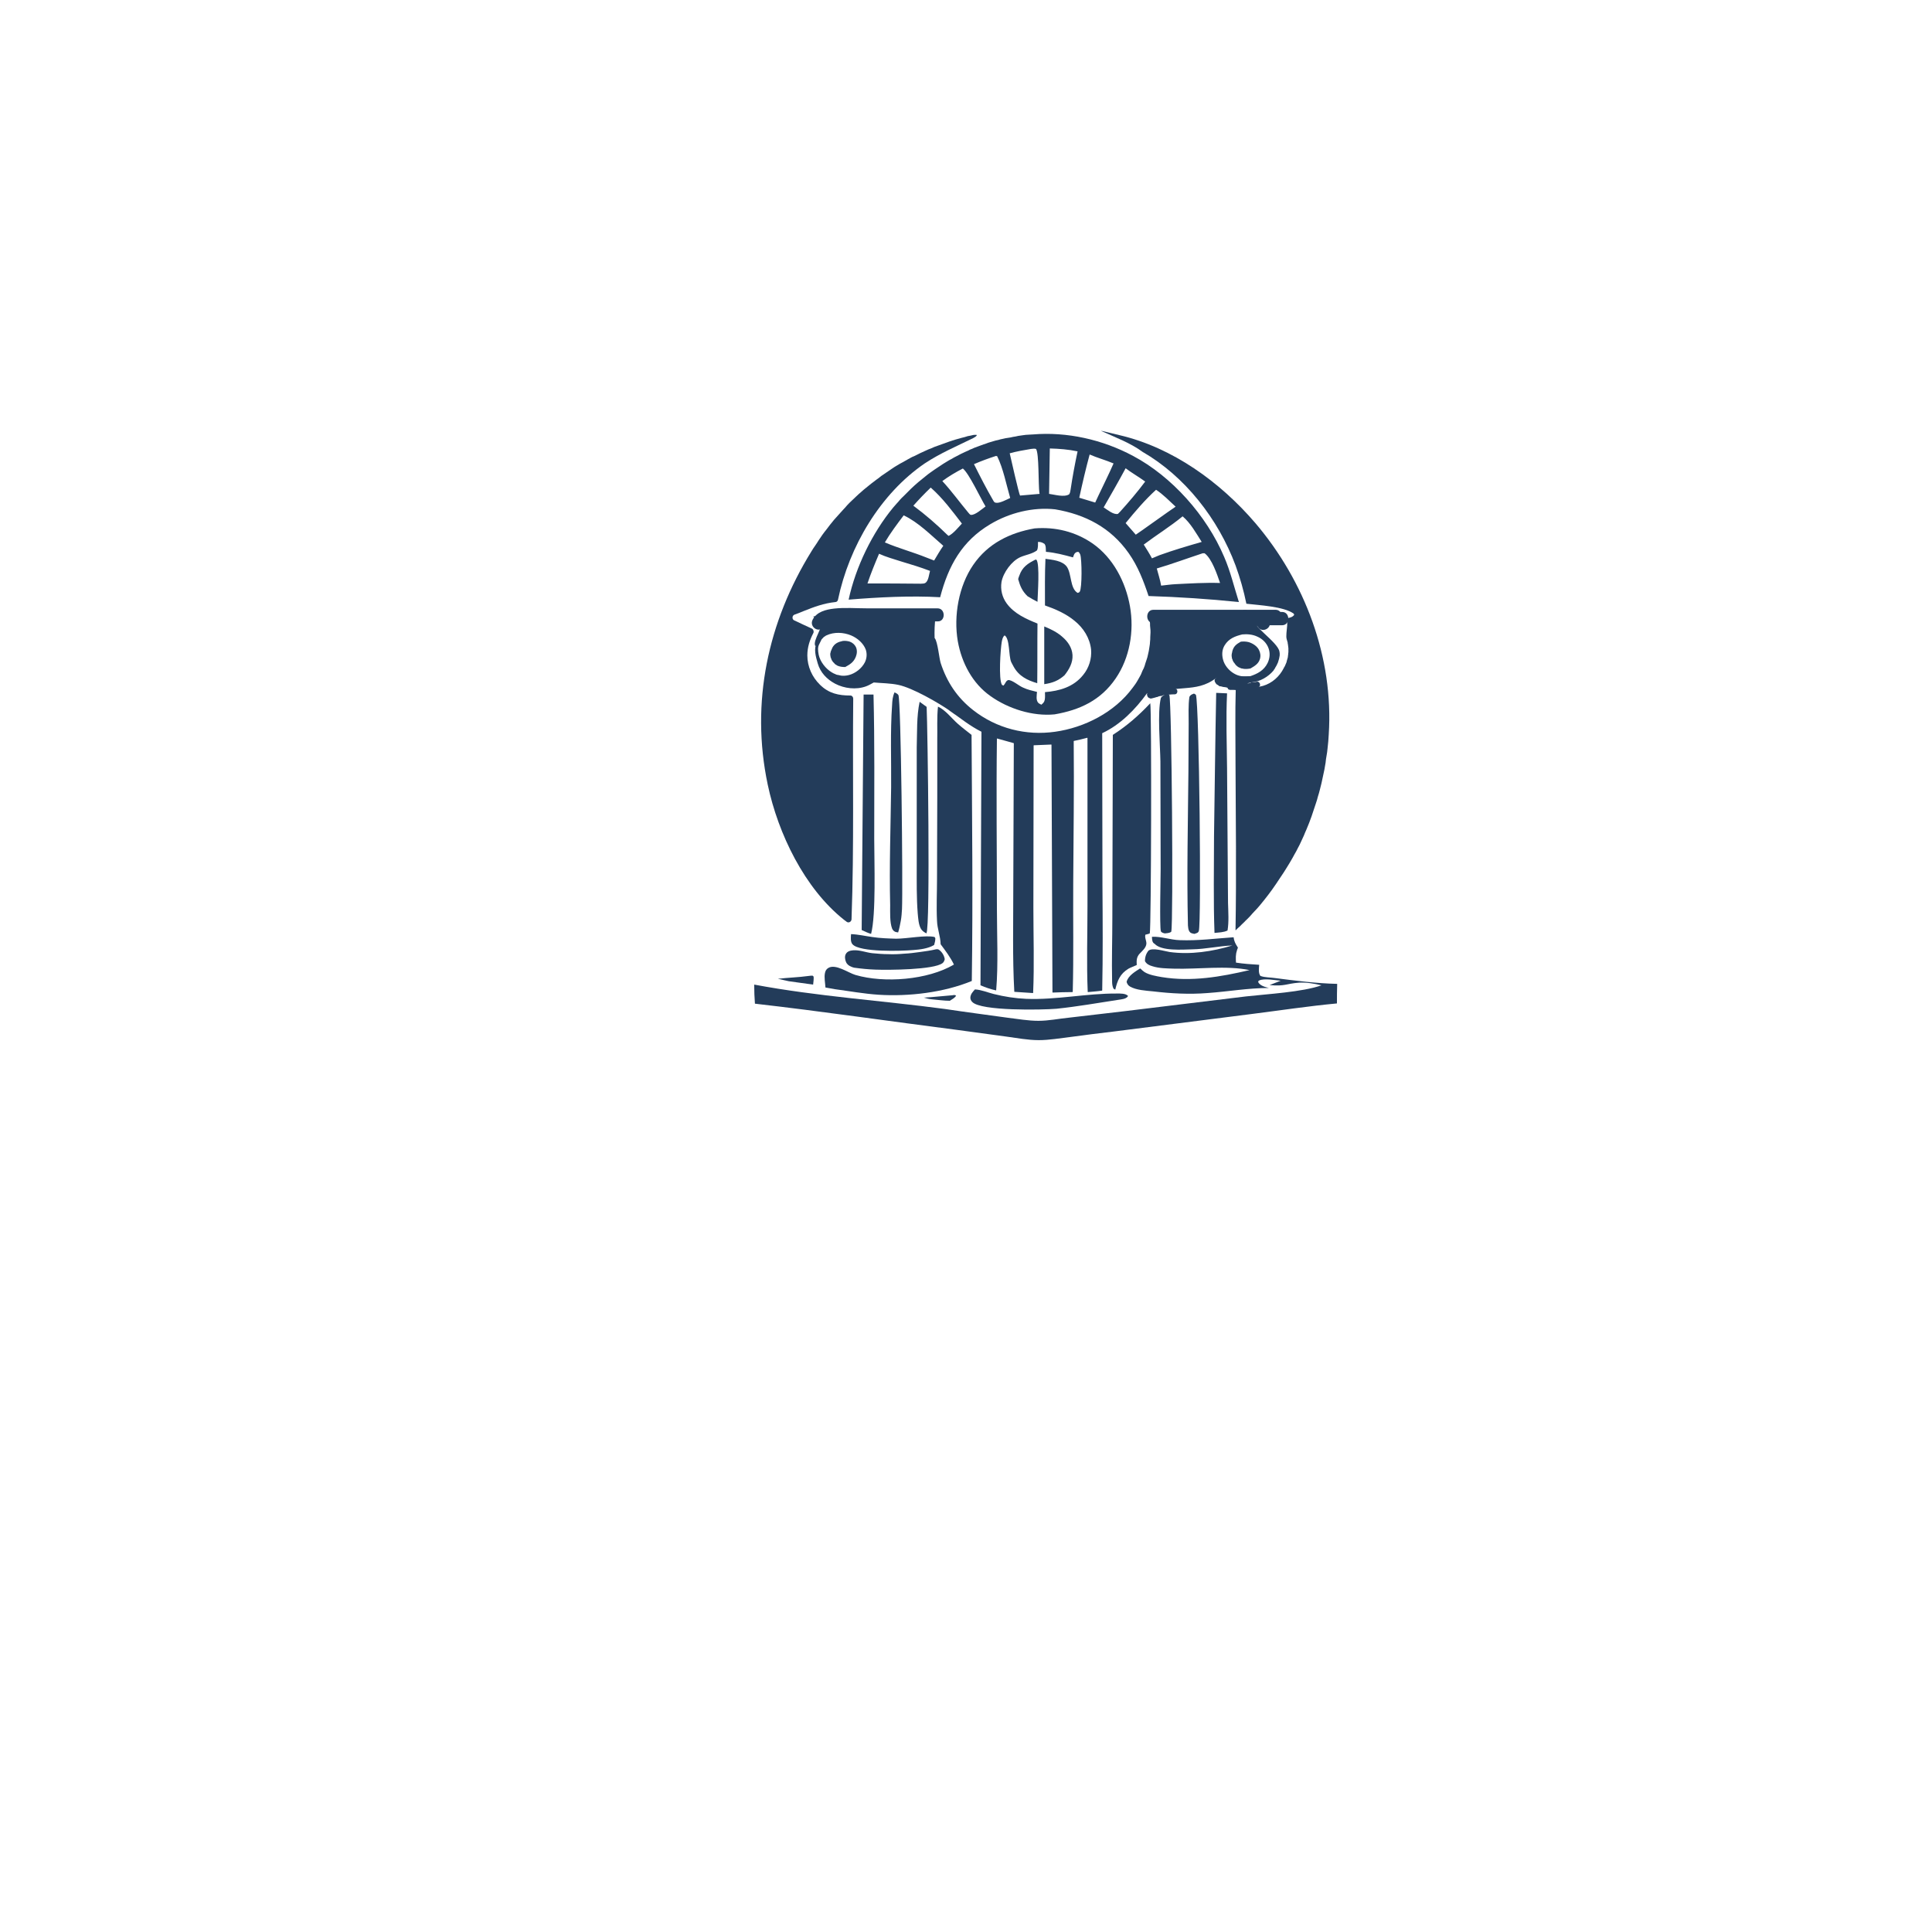 <?xml version="1.0" encoding="utf-8"?>
<!-- Generator: Adobe Illustrator 27.1.0, SVG Export Plug-In . SVG Version: 6.00 Build 0)  -->
<svg version="1.1" id="Layer_1" xmlns="http://www.w3.org/2000/svg" xmlns:xlink="http://www.w3.org/1999/xlink" x="0px" y="0px"
	 viewBox="0 0 800 800" style="enable-background:new 0 0 800 800;" xml:space="preserve">
<style type="text/css">
	.st0{fill:#233C5A;}
</style>
<g id="Layer_1_00000143592729734613147720000011442308682790756254_">
	<path class="st0" d="M394.5,412.1c0.6-0.1,0.8-0.2,1.4,0.2c-0.5,0.9-1.7,1.5-2.6,2.1c-2.5,0-4.9-0.4-7.4-0.6
		c-1.2-0.1-2.3-0.4-3.4-0.7C386.4,412.9,390.5,412.4,394.5,412.1z"/>
	<path class="st0" d="M335,404.1c0.5-0.1,1-0.1,1.5-0.1l0.4,0.4c0.1,1.1-0.1,2.2-0.2,3.3c-3.4-0.5-6.8-0.9-10.1-1.4l-4.5-1
		C326.4,404.8,330.7,404.7,335,404.1z"/>
	<path class="st0" d="M349,265.4c0.9-0.1,2,0,2.9,0.3c1.1,0.4,2,1.2,2.5,2.2c0.6,1.3,0.5,2.7,0,4c-0.9,2.3-2.4,3.2-4.4,4.3
		c-1.1,0-2.1-0.1-3.1-0.5c-0.2-0.1-0.4-0.2-0.5-0.3c-0.2-0.1-0.3-0.2-0.5-0.3c-0.1-0.1-0.3-0.2-0.4-0.4c-0.1-0.1-0.2-0.3-0.4-0.4
		c-0.1-0.1-0.2-0.3-0.4-0.5c-0.1-0.2-0.2-0.3-0.3-0.5c-0.1-0.2-0.2-0.4-0.2-0.5c-0.1-0.2-0.1-0.4-0.2-0.5s-0.1-0.4-0.1-0.5
		c0-0.2-0.1-0.4-0.1-0.5s0-0.4,0-0.5c0-0.2,0-0.4,0.1-0.5c0-0.2,0.1-0.4,0.1-0.5c0.1-0.2,0.1-0.4,0.2-0.5c0.1-0.2,0.1-0.3,0.2-0.5
		c0.1-0.2,0.2-0.3,0.2-0.5C345.6,266.4,347.1,265.8,349,265.4z"/>
	<path class="st0" d="M352.4,386.8c2.9,0.1,5.9,0.8,8.8,1.2c3.3,0.5,6.6,0.6,9.9,0.7c4.4,0,12.4-1.6,15.9-0.7l0.3,0.5
		c0,1-0.2,1.8-0.5,2.8c-2.5,1.5-5.9,1.9-8.7,2.1c-4.6,0.4-22.1,1-25.1-2.4C352.1,390,352.3,388.1,352.4,386.8z"/>
	<path class="st0" d="M387.5,393.1c0.6-0.1,1.1-0.1,1.6,0.4c1.1,0.9,1.9,2.3,2.1,3.7c-0.2,0.7-0.4,1.2-0.9,1.6
		c-3.6,2.8-22.5,2.9-27.8,2.7c-2.9-0.1-5.9-0.4-8.8-0.8c-0.4-0.1-0.8-0.2-1.2-0.4c-1-0.4-1.8-1-2.2-2c-0.4-0.9-0.6-2.3-0.1-3.2
		c0.6-1.2,1.9-1.5,3.1-1.6c2.6-0.2,5.3,0.9,7.9,1.2c2.2,0.2,4.4,0.4,6.6,0.4c2.2,0.1,4.4,0,6.6-0.2c2.2-0.1,4.4-0.4,6.6-0.7
		C383.2,393.9,385.4,393.6,387.5,393.1z"/>
	<path class="st0" d="M403.7,409.7c2.5,0.1,5.4,1.3,7.8,1.9c4.4,1.1,8.9,1.8,13.4,2c12.5,0.5,25.1-2.3,37.6-2.2c1.4,0,3.6-0.1,4.6,1
		c-0.1,0.1-0.1,0.2-0.1,0.2c-0.8,1.1-2.7,1.2-3.9,1.4c-8.5,1.3-17,2.8-25.6,3.7c-6,0.5-31.3,1-34.9-2.8c-0.5-0.5-0.8-1.1-0.8-1.8
		C401.9,411.6,402.8,410.7,403.7,409.7z"/>
	<path class="st0" d="M380.8,290.6c1,0.7,1.9,1.4,2.9,2.1c0.4,8.4,1.6,91.3-0.1,93.8c-0.9-0.5-1.6-0.9-2.2-1.8
		c-1.1-1.8-1.2-4.6-1.4-6.6c-0.5-6.5-0.4-13-0.4-19.5v-28.3v-20.8C379.8,303.3,379.5,296.7,380.8,290.6z"/>
	<path class="st0" d="M370.4,286.7c0.5,0.2,1.3,0.6,1.6,1.1c1.1,1.7,1.9,79.6,1.5,88.6c-0.1,1.6-0.2,3.3-0.5,4.9s-0.6,3.2-1.1,4.8
		c-0.4-0.1-0.9-0.1-1.3-0.3c-0.6-0.3-0.9-0.7-1.2-1.3c-1-2.6-0.8-6.8-0.8-9.7c-0.4-16.2,0.2-32.6,0.4-48.8
		c0.1-11.3-0.4-22.9,0.4-34.1C369.5,290,369.6,288.5,370.4,286.7z"/>
	<path class="st0" d="M494.4,287.2c0.3,0.1,0.5,0.3,0.8,0.5c1.4,4.3,2.3,94.8,1.2,97.8c-0.3,0.9-1.1,0.9-1.8,1.2
		c-0.9-0.2-1.7-0.2-2.2-1.2c-0.4-0.6-0.4-1.6-0.5-2.3c-0.5-21.2,0-42.6,0.2-63.8l0.1-19.8c0-3.6-0.2-7.5,0.3-11
		C492.9,287.7,493.6,287.5,494.4,287.2z"/>
	<path class="st0" d="M483.2,287.2c0.4,0.1,0.6,0.4,1,0.6c1,3,1.7,93.9,0.8,98c-0.7,0.6-1.8,0.6-2.7,0.7c-0.5-0.1-1.5-0.4-1.6-0.9
		c-0.6-1.5-0.1-23-0.1-25.8l-0.1-44.5c-0.1-6.7-1.3-20.4,0.2-26.3C481.2,288.1,482.2,287.7,483.2,287.2z"/>
	<path class="st0" d="M357.6,287.6h4.1c0.5,19.9,0.3,39.9,0.3,59.9c0,9.2,0.8,31.2-1.3,39.2c-1.4-0.4-2.6-1-3.9-1.6L357.6,287.6z"/>
	<path class="st0" d="M503.6,286.9l4.5,0.2c-0.5,10.3-0.1,20.7,0,31l0.3,42.4c0,4.5,0.1,8.9,0.1,13.4c0.1,3.8,0.4,7.7-0.2,11.4
		c-1.6,0.8-3.6,0.8-5.4,1c-0.5-13.3-0.2-26.8-0.2-40.1C503,326.4,503.2,306.6,503.6,286.9z"/>
	<path class="st0" d="M476.3,291.2c0.6,2.9,0.4,92.7-0.2,95.3c-0.4,0.2-0.8,0.3-1.3,0.4c-0.2,0.1-0.3,0.1-0.5,0.1
		c-0.4,1.2,0.4,2.4,0.4,3.7c-0.1,1.8-1.8,3.1-2.9,4.3c-1.2,1.4-1.2,2.7-1.1,4.6c-1.1,0.5-2.3,0.9-3.4,1.5c-3.5,2.1-4.6,4.9-5.5,8.7
		l-0.7-0.4c-0.5-1-0.6-2-0.6-3c-0.2-8.8,0.1-17.7,0.1-26.5l0.2-75.6C466.7,300.5,471.5,296.3,476.3,291.2z"/>
	<path class="st0" d="M388.4,292.6c3.1,1.4,5.6,4.8,8.2,7.1c1.8,1.6,3.8,3.1,5.7,4.6c0.2,34,0.6,67.9,0.1,101.9
		c-11.6,4.8-26.2,6.5-38.6,5.7c-6.1-0.4-12.1-1.5-18.1-2.3l-3.9-0.7c-0.1-1.8-0.6-4.2-0.2-6c0.2-1,0.6-1.6,1.4-2.1
		c3-1.8,8.2,2,11.2,2.9c11.9,3.5,30,2.1,40.8-4.3c-1.5-3.1-3.5-5.7-5.5-8.4c-0.1-3.4-1.4-6.4-1.5-9.7c-0.3-5.7,0-11.6,0-17.4
		l0.1-33.7v-23.7C388.2,302,387.9,297.2,388.4,292.6z"/>
	<path class="st0" d="M477,387.9c3.8-0.2,7.7,1.3,11.5,1.4c7.5,0.3,14.9-0.7,22.3-1.2c0.2,1.5,0.7,2.6,1.5,3.8l0.3,0.5
		c-0.1,0.2-0.2,0.5-0.3,0.8c-0.1,0.1-0.1,0.2-0.1,0.4c-0.6,1.6-0.5,3.3-0.4,5c3.2,0.5,6.4,0.7,9.6,0.9c-0.1,1.5-0.4,3.4,0.5,4.6
		c1.8,0.7,4.2,0.6,6.1,0.9c8.6,1.1,17,2.2,25.7,2.4c-0.1,2.7-0.1,5.4-0.1,8.1c-11.8,1.1-23.6,2.9-35.5,4.4l-56.7,7.2
		c-6.1,0.7-12.2,1.5-18.2,2.3c-4.3,0.5-8.7,1.3-13.1,1.3c-4.5,0-9.1-0.9-13.6-1.5c-6.6-0.9-13.3-1.8-19.9-2.7
		c-28.1-3.6-56-7.7-84-10.9c-0.2-2.6-0.3-5.2-0.3-7.9c26.1,4.9,52.8,6.6,79,10.1c8.6,1.3,17.2,2.4,25.8,3.6
		c4.2,0.5,8.6,1.3,12.9,1.3c4.2,0,8.5-0.9,12.6-1.3l24-2.8l49.3-6c8.9-1,23.4-1.8,31.3-4.6c-2.9-0.7-6.3-1.3-9.3-1.1
		c-5.3,0.4-5.9,1.6-12.2,1l4.6-1.8c-2.2-0.2-6.8-1.1-8.9-0.1c-0.4,0.2-0.3,0.2-0.4,0.7c0.8,1.5,2.9,2,4.4,2.4
		c-8.5,0-16.9,1.5-25.4,2.1c-7.6,0.6-15,0.2-22.6-0.7c-3-0.3-6.9-0.5-9.5-2c-0.8-0.5-1.1-1-1.4-1.9c0.6-2.6,3.6-4.3,5.6-5.6
		c0.3,0.2,0.6,0.5,0.9,0.8c0.3,0.2,0.5,0.4,0.9,0.7c1.9,1.2,4.9,1.7,7.2,2.1c12.3,2,24.3-0.1,36.3-2.9c-9.4-2-21.6-0.3-31.3-0.6
		c-2.9-0.1-6.1-0.1-8.9-1c-1.4-0.4-2.4-0.9-3.1-2.1c0-1.2,0.2-2.3,0.8-3.4c0.2-0.2,0.4-0.7,0.6-0.9c1.6-1.5,6.8,0.2,8.8,0.5
		c8.6,1.2,17.8-0.2,26-2.7c-5.5,0.2-11,1.5-16.6,1.6c-4.1,0.1-12.8,0.8-15.6-2.3C477.2,390.4,477,389.3,477,387.9z"/>
	<path class="st0" d="M403.1,180.1c0.1,0,0.1,0,0.2,0c0.4-0.1,0.8,0,1.2,0c-0.2,0.7-0.9,0.9-1.5,1.3c-6.9,3.4-13.6,6.2-20.1,10.5
		c-18.3,12.5-31.3,34.3-35.9,56.4c-0.1,0.5-0.5,1-1.1,1c-4.8,0.5-8.8,2-13.3,3.8c-1.2,0.5-2.4,1-3.6,1.4c-1.1,0.4-1.1,2-0.1,2.4
		c2.4,1.1,4.8,2.3,7.3,3.4c0.6,0.3,0.9,1.2,0.6,1.8c-1.5,2.9-2.5,5.9-2.5,9.3c0,4.6,2,9,5.2,12.1c3.7,3.7,7.9,4.5,12.6,4.5
		c0.7,0,1.2,0.6,1.2,1.3c-0.3,30.5,0.4,61-0.7,91.4c-0.1,1-1.2,1.6-2,1c-0.4-0.3-0.8-0.6-1.2-0.9c-16.2-12.9-27.2-35.5-31.5-55.9
		c-7.2-34.1,0.1-67.5,18.1-96.6c0.5-0.8,0.9-1.5,1.5-2.3c0.5-0.7,1-1.5,1.5-2.3c0.5-0.7,1-1.5,1.5-2.2c0.5-0.7,1.1-1.5,1.6-2.1
		c0.5-0.7,1.1-1.4,1.6-2.1c0.6-0.7,1.1-1.4,1.7-2.1c0.6-0.7,1.2-1.3,1.8-2s1.2-1.3,1.8-2c0.6-0.6,1.2-1.3,1.8-2
		c0.6-0.6,1.2-1.3,1.9-1.9c0.6-0.6,1.3-1.2,1.9-1.8c0.6-0.6,1.3-1.2,2-1.8c0.6-0.6,1.4-1.2,2-1.7c0.7-0.5,1.4-1.2,2.1-1.7
		c0.7-0.5,1.4-1.1,2.1-1.6c0.7-0.5,1.4-1,2.1-1.6c0.7-0.5,1.5-1,2.2-1.5c0.7-0.5,1.5-1,2.2-1.5s1.5-1,2.2-1.4
		c0.8-0.5,1.5-0.9,2.3-1.3c0.8-0.4,1.5-0.9,2.3-1.3s1.5-0.9,2.4-1.2c0.8-0.4,1.6-0.8,2.4-1.2c0.8-0.4,1.6-0.7,2.4-1.1
		c0.8-0.4,1.6-0.7,2.4-1c0.8-0.4,1.6-0.7,2.5-1c0.8-0.3,1.6-0.6,2.5-0.9c0.8-0.3,1.6-0.6,2.5-0.9c0.8-0.3,1.6-0.5,2.5-0.8
		c0.8-0.2,1.7-0.5,2.5-0.7c0.8-0.2,1.7-0.4,2.5-0.7C401.4,180.5,402.2,180.3,403.1,180.1z"/>
	<path class="st0" d="M428.4,218.8c8.5-0.7,16.9,1.3,24.1,6.3c8.4,5.9,13.6,15.8,15.4,26c1.8,10.2-0.1,21.3-5.9,29.8
		c-6.2,9.1-14.9,13.1-25.3,14.9c-9,0.9-19.2-2.3-26.6-7.6c-7.4-5.2-11.9-13.7-13.5-22.7c-1.8-10.5,0.4-22.9,6.4-31.6
		C409.1,225,418.2,220.6,428.4,218.8z M429.8,224.4c0,1.2,0.1,2.4-0.4,3.5c-2,1.5-4.6,1.8-6.9,2.8c-3.6,1.6-7.1,6.4-7.8,10.3
		c-0.5,3.2,0.3,6.3,2.1,8.8c3.1,4.3,8.1,6.5,12.8,8.4c-0.1,8.2,0,16.5-0.1,24.7c-4.1-1.2-7.6-2.9-9.8-6.9c-0.3-0.5-0.5-1-0.8-1.5
		c-0.1-0.1-0.1-0.3-0.2-0.4c-1.1-2.6-0.5-9.6-2.7-11c-0.8,0.6-1,1.7-1.2,2.7c-0.5,2.9-1.4,15.5,0.1,17.8l0.6,0.3
		c0.4-0.4,0.6-0.8,0.9-1.3c0.3-0.5,0.5-0.8,1.1-1c1.6-0.1,4.4,2.4,6.1,3.1c1.9,0.9,3.8,1.3,5.8,1.8c-0.1,1.3-0.5,3.4,0.5,4.5
		c0.4,0.4,0.8,0.5,1.3,0.8c0.7-0.6,1.2-1,1.4-2c0.2-1,0.1-2.2,0.1-3.2c6-0.5,11.8-2.1,15.8-7.1c2.4-2.9,3.6-6.7,3.3-10.5
		c-0.5-4.8-3.2-9-6.8-11.9c-3.6-3-8-4.9-12.3-6.4c0-6.4-0.1-12.9,0.2-19.3c2.8,0.4,6.9,0.7,8.8,3.2c2.1,2.9,1.3,9,4.5,10.9
		c0.4-0.1,0.6-0.1,0.9-0.5c1-1.6,0.9-13.4,0.2-15.4c-0.2-0.5-0.4-0.8-0.8-1.1c-0.8,0.1-0.9,0.1-1.5,0.7c-0.3,0.4-0.5,1.1-0.7,1.6
		c-3.7-1-7.4-2-11.2-2.3c-0.1-1.1,0.1-2.4-0.6-3.3C431.3,224.4,430.6,224.4,429.8,224.4z"/>
	<path class="st0" d="M428.8,231.7l0.4,0.1c1.4,2,0.5,14.1,0.4,17.4c-1.4-0.7-2.8-1.5-4.1-2.3c-2.2-2.1-3.1-4.2-3.9-7.1
		c0.1-0.5,0.3-1,0.5-1.5C423.3,234.8,425.6,233.3,428.8,231.7z"/>
	<path class="st0" d="M432.4,259.4c2.7,1.1,5.4,2.4,7.6,4.4c2.2,1.9,3.9,4.4,4.1,7.4c0.2,3.2-1.4,6-3.3,8.4c-2.6,2.3-5,3.2-8.4,3.7
		L432.4,259.4z"/>
	<path class="st0" d="M427.6,179.9c14.2-1.2,28.9,2.1,41.6,8.9c16,8.5,30.4,24.6,37.7,41.8c2.6,6,4.1,12.4,6.1,18.7
		c-12.5-1.3-24.9-2.1-37.4-2.5c-2.1-6.3-4.4-12.3-8.2-17.7c-7.5-10.7-18.1-16.1-30.5-18.2c-9.1-1-18.9,1.4-26.9,6.2
		c-11.6,6.9-17.3,17.1-20.7,30.2c-12.2-0.7-25.7,0-37.9,1c2.9-13.5,9.8-27.7,18.5-38.2c0.5-0.5,0.9-1.1,1.4-1.6
		c0.5-0.5,0.9-1,1.4-1.6c0.5-0.5,0.9-1,1.5-1.5c0.5-0.5,1-1,1.5-1.5c0.5-0.5,1-1,1.5-1.5s1.1-1,1.5-1.4c0.5-0.5,1.1-0.9,1.6-1.4
		c0.5-0.4,1.1-0.9,1.6-1.3c0.5-0.4,1.1-0.9,1.6-1.3c0.5-0.4,1.1-0.9,1.7-1.3c0.6-0.4,1.1-0.8,1.7-1.2c0.6-0.4,1.2-0.8,1.8-1.2
		s1.2-0.8,1.8-1.2c0.6-0.4,1.2-0.7,1.8-1.1c0.6-0.4,1.2-0.7,1.8-1c0.6-0.4,1.2-0.7,1.8-1c0.6-0.3,1.2-0.6,1.9-1
		c0.6-0.3,1.2-0.6,1.9-0.9c0.6-0.3,1.3-0.5,1.9-0.9c0.6-0.2,1.3-0.5,1.9-0.8c0.6-0.2,1.3-0.5,1.9-0.7c0.6-0.2,1.3-0.5,1.9-0.7
		c0.6-0.2,1.3-0.4,2-0.7c0.6-0.2,1.4-0.4,2-0.6c0.6-0.2,1.4-0.4,2-0.5c0.6-0.2,1.4-0.4,2-0.5c0.7-0.2,1.4-0.3,2.1-0.4
		c0.7-0.1,1.4-0.2,2.1-0.4c0.7-0.1,1.4-0.2,2.1-0.4c0.7-0.1,1.4-0.2,2.1-0.3c0.7-0.1,1.4-0.2,2.1-0.2
		C426.2,180,426.9,179.9,427.6,179.9z M498,229.1c-6.4,2.1-12.6,4.4-19,6.3c0.6,2.3,1.4,4.7,1.8,7.1c1.9-0.2,3.9-0.5,5.8-0.6
		c6.2-0.3,12.4-0.7,18.6-0.5c-1.2-3.5-3.4-10.1-6.4-12.3H498z M374.2,213.4c-2.8,3.7-5.5,7.3-7.8,11.2c5.6,2.4,11.6,4,17.3,6.3
		l3.1,1.2c1.2-2,2.4-4.1,3.8-6.1C385.5,221.6,380.2,216.2,374.2,213.4z M364,229.3c-1.7,4-3.4,8.1-4.8,12.3c7.4,0,14.7,0,22.1,0.1
		c0.9-0.1,1.5,0.1,2.2-0.6c1-1,1.2-3.3,1.6-4.7c-3.9-1.5-7.9-2.7-11.9-3.9C370.1,231.5,366.8,230.6,364,229.3z M489.7,213.8
		c-5.1,4.2-10.8,7.7-16.1,11.7c1.2,1.9,2.4,3.8,3.4,5.7l3.1-1.3c5.8-2.1,11.6-3.8,17.5-5.5C495.3,220.8,493,216.6,489.7,213.8z
		 M434.7,185.7l-0.3,18.8c2.3,0.3,6.2,1.5,8.3,0.2c0.4-0.6,0.5-1.2,0.6-1.9c0.8-5.4,1.8-10.7,2.9-15.9
		C442.4,186.1,438.6,185.8,434.7,185.7z M426.9,185.9c-3,0.5-5.9,1-8.8,1.8c0.4,1.7,3.8,16.9,4.3,17.5l8.1-0.7
		c0-0.1-0.1-0.2-0.1-0.3c-0.5-3.5-0.1-16.5-1.4-18.3C428.3,185.7,427.8,185.8,426.9,185.9z M385.4,201.9c-2.5,2.4-4.9,4.9-7.2,7.5
		c5,3.7,9.6,7.7,14.1,12.1l0.5,0.4c1.9-0.9,4-3.5,5.5-5.1C394.3,211.6,390.4,206.3,385.4,201.9z M478.7,202.8
		c-4.6,4.2-8.6,8.9-12.6,13.8c1.4,1.6,2.8,3.2,4.2,4.8l2.6-1.8c4.6-3.2,9.2-6.6,13.9-9.8C484.2,207.4,481.6,204.7,478.7,202.8z
		 M398.7,194c-2.9,1.5-5.8,3.2-8.5,5.2c3.8,4.1,7.1,8.7,10.7,13c0.3,0.3,0.7,1,1.2,1c1.7,0.1,4.5-2.4,6-3.5
		C406,206.3,401.3,196.1,398.7,194z M412.4,188.8c-3.1,1-6.1,2.1-9.1,3.4c2.5,5,5.1,10.1,7.9,14.9c0.4,0.7,0.5,1,1.3,1.1
		c1.5,0.2,4.3-1.3,5.8-2c-1.6-5.5-2.9-12.3-5.4-17.3L412.4,188.8z M451.2,188.2c-1.6,5.9-3,11.9-4.3,17.9l6.6,2l1.2-2.6
		c2.1-4.5,4.4-9,6.4-13.6C457.8,190.5,454.4,189.6,451.2,188.2z M466.1,193.9c-2.9,5.4-6,10.8-9.1,16.2c1.6,1,4,3.1,5.9,2.7l0.9-0.9
		c3.6-4,7.2-8.2,10.4-12.5C471.6,197.5,468.6,195.8,466.1,193.9z"/>
	<path class="st0" d="M456.1,178.5c-0.1,0,0-0.1,0-0.1l7.5,1.8c21.8,5.1,41.6,19.3,56.3,36.5c20.3,23.9,32.4,55.5,30.3,87.5
		c-0.1,1-0.1,2-0.2,2.9c-0.1,1-0.2,1.9-0.3,2.9s-0.2,1.9-0.4,2.9s-0.3,1.9-0.4,2.9c-0.2,1-0.3,1.9-0.5,2.9c-0.2,1-0.4,1.9-0.6,2.8
		c-0.2,0.9-0.4,1.9-0.6,2.8c-0.2,0.9-0.5,1.9-0.7,2.8c-0.2,0.9-0.5,1.8-0.8,2.8c-0.2,0.9-0.5,1.8-0.8,2.7c-0.3,0.9-0.6,1.8-0.9,2.7
		c-0.3,0.9-0.6,1.8-0.9,2.7c-0.4,0.9-0.6,1.8-1,2.7c-0.4,0.9-0.7,1.8-1.1,2.7c-0.4,0.9-0.8,1.8-1.1,2.6c-0.4,0.9-0.8,1.8-1.2,2.6
		c-0.4,0.9-0.8,1.7-1.3,2.6c-0.4,0.9-0.9,1.7-1.4,2.6c-0.5,0.9-0.9,1.7-1.4,2.5c-0.5,0.8-0.9,1.6-1.5,2.5c-0.5,0.8-1,1.6-1.5,2.4
		c-0.5,0.8-1.1,1.6-1.6,2.4s-1.1,1.6-1.6,2.4s-1.1,1.5-1.6,2.3c-0.6,0.8-1.1,1.5-1.7,2.3s-1.2,1.5-1.8,2.3c-0.6,0.7-1.2,1.5-1.8,2.2
		c-0.6,0.7-1.2,1.4-1.9,2.1s-1.3,1.4-1.9,2.1c-0.6,0.7-1.3,1.3-2,2c-0.6,0.7-1.4,1.3-2,2c-0.6,0.6-1.4,1.2-2,1.9c0,0-0.1,0-0.1-0.1
		c0.4-23,0.1-46.1,0-69.1c0-10.3-0.2-20.7,0.1-31c0,0,0-0.1-0.1-0.1c-2.9-1-5.4-2.5-8-4.1h-0.1c-8.6,6.6-17.1,2-25.2,7.4
		c0,0,0,0-0.1,0l-3.3-1.2H475c-4.9,6.8-11.1,13.1-18.6,16.6c0,0,0,0,0,0.1l0.1,62.8c0.1,14.5,0.2,29.1-0.1,43.6c0,0,0,0.1-0.1,0.1
		c-1.9,0.3-3.9,0.4-5.8,0.6c0,0-0.1,0-0.1-0.1c-0.5-11.8-0.1-23.7-0.1-35.5v-69.6c0,0,0-0.1-0.1-0.1c-1.8,0.5-3.6,0.9-5.5,1.3
		c0,0-0.1,0-0.1,0.1c0.2,19.6-0.1,39.3-0.2,58.9c-0.1,14.9,0.2,30-0.2,44.9c0,0,0,0.1-0.1,0.1c-2.8,0-5.5,0.1-8.2,0.2
		c0,0-0.1,0-0.1-0.1l-0.4-102.5c0,0,0-0.1-0.1-0.1l-7.2,0.3c0,0-0.1,0-0.1,0.1l-0.1,67.2c0,11.7,0.4,23.6-0.1,35.2
		c0,0,0,0.1-0.1,0.1l-7.6-0.5c0,0-0.1,0-0.1-0.1c-0.4-7.1-0.5-14.3-0.5-21.4l0.3-81.4c0,0,0-0.1-0.1-0.1l-6.8-1.9c0,0-0.1,0-0.1,0.1
		c-0.3,23.4,0,46.9,0,70.3c0,10.8,0.6,23.2-0.3,33.8l-0.1,0.1c-2.2-0.5-4.3-1.2-6.4-2.1c0,0,0,0,0-0.1l0.4-104.8v-0.1
		c-4.6-2.3-8.6-5.5-12.8-8.5c-5-3.5-15.8-9.7-21.6-10.9c-3.3-0.7-6.8-0.7-10.2-1l0,0c-1.1,0.6-2.1,1.2-3.2,1.6
		c-4.1,1.5-9,0.9-12.8-1.1c-3.4-1.8-6.1-4.6-7.2-8.4c-0.8-2.8-1.8-6.1-0.3-8.7c0.3-0.5,2.2-3.8,3.1-3.7l-2.1,4.3
		c-0.8,1.4-0.6,2.8-0.3,4.5c0.6,2.9,2.9,5.8,5.4,7.3c0.3,0.2,0.6,0.3,0.9,0.5c0.3,0.1,0.6,0.2,0.9,0.4c0.3,0.1,0.6,0.2,0.9,0.2
		c0.3,0.1,0.6,0.1,0.9,0.2c0.3,0.1,0.6,0.1,0.9,0.1s0.6,0,0.9,0s0.6-0.1,0.9-0.1c0.3-0.1,0.6-0.1,0.9-0.2c2.6-0.7,5.2-2.7,6.5-5.2
		c0.8-1.6,1-3.5,0.4-5.3c-1-2.7-3.5-4.8-6.1-5.9c-3.2-1.3-7-1.5-10.2,0c-0.1,0.1-0.2,0.1-0.4,0.2l-0.2,0.2l-0.4,0.2l-3.6,3.8
		c-1.3-2.3,3.9-8.5,2.1-10.2c-1.1-1-3.9-2.1-2.5-2.1c5.7-0.3,11.6,0.3,17.3,0.3c10.9,0.1,21.9-0.3,32.8-0.3c0,0,0.1,0,0.1,0.1
		c-0.4,3-0.5,6-0.4,9c0,0.5-0.5,1-1,0.9c-2.6-0.5-0.9-1.1-1.6-1.5c-1.9-1.1-4.3-1.4-6.4-0.7c-1.5,0.5-2.7,1.5-3.4,3
		c-0.8,1.9-0.6,4.3,0.1,6.2c2.1,5.7,10.2,14.6,14.9,18.3l6.5,5.2c0.3,0.2,1.3,1.5-0.9,0c-6.1-4.1-4.1-4.3-6.3-7.6
		c-1.3-1.8,8.5,8.3-5.1,0.2c-0.1-0.1-0.7-2-0.8-2c-1.7-0.9-21.1-5.9-21.6-7.9c-0.4-1.5,9.1-11.3,10-12.6c0.9-1.3,9.4-3.9,10.9-4.1
		c1.5-0.2,3.8,1.3,4.8,2.6c1.2,1.6,1.8,8.3,2.4,10.2c2.6,8,6.9,14.4,13.4,19.5c9.8,7.7,22,10.7,34,9c12.1-1.7,24.6-8,32.1-18.2
		c0.4-0.5,0.7-1,1.1-1.5c0.4-0.5,0.6-1,1-1.6c0.3-0.5,0.6-1.1,0.9-1.6c0.3-0.5,0.6-1.1,0.8-1.7c0.2-0.5,0.5-1.2,0.8-1.7
		c0.2-0.6,0.5-1.2,0.6-1.8c0.2-0.6,0.4-1.2,0.6-1.8c0.2-0.6,0.4-1.2,0.5-1.8s0.3-1.2,0.4-1.8c0.1-0.6,0.2-1.2,0.3-1.9
		c0.1-0.6,0.2-1.3,0.2-1.9c0.1-0.6,0.1-1.3,0.1-1.9s0.1-1.3,0.1-1.9s0-1.3-0.1-1.9c-0.1-0.6-0.1-1.3-0.1-1.9
		c-0.1-0.6-0.1-1.2-0.2-1.8c0,0,0-0.1,0.1-0.1c8.2,0.1,16.3,0.7,24.5,0.9c6.9,0.2,14-0.1,20.9-0.4c3.7-0.2,7.6-0.1,11.3-0.7
		c1.2-0.2,2.4-0.4,3.1-1.4l-0.2-0.5l0,0c-4.1-3-14.5-3.5-19.5-4.1c0,0,0,0-0.1,0c-1.1-5.4-2.6-10.7-4.5-15.9
		c-7.2-19.3-21-36.9-38.5-47C467.9,183.3,462,181.2,456.1,178.5z M514.4,262.7L514.4,262.7c-2.9,0.7-5.6,1.7-7.3,4.5
		c-1.1,1.8-1.2,3.8-0.7,5.8c0.6,2.5,2.5,4.7,4.6,5.9c2.2,1.3,4.2,1.3,6.7,1.1l0,0c3-1,5.7-2.4,7.2-5.5c0.9-1.9,1.1-4,0.4-6
		c-0.8-2.3-2.6-4-4.7-4.9C518.7,262.7,516.5,262.5,514.4,262.7z M487.4,261.4L487.4,261.4c-2.4,0.7-3.8,1.6-5.1,3.9
		c-1.4,2.6,10.8-7.5,11.6-4.6c0.5,1.8-10.9,16.9-9.3,17.8c0.5,0.2,0.9,0.4,1.5,0.4l-8.4-0.4c5.9-19.5,9.3-0.2,9.5-1
		c-2.6-1.4-8.8-14-6.1-15.8c13.4-3.7,13.1,0.7,14.2,1c2.2,0.7,2.5,0.1,3.5,2.2c0.2,0.4-0.5,2.9,0.8,1.3c0.2-0.2,0.4,0,0.3,0.2
		c-1.1,1.8,1.9-0.7,1.9-0.7l2.9-0.9c0.1,0-7.1,10.5-7.1,10.5l7.3-12.4c0,0-4.4,11.9-4.4,11.8c0.5-1.8,0.9-3.4,1.6-4.8
		c1-2.2-1.9-4-3.4-2.1c0,0.1,3.1,2.6,3.1,2.7c0,0-3.2-2.5-3.2-2.6c-2.2-3.2-4.4-5.7-8.4-6.3C489.4,261.4,488.4,261.4,487.4,261.4z
		 M529.4,256.2c-2.2-0.1-10.5,0.1-8.1-0.1c2.5-0.2,11.2-0.1-0.4,1.3c-4.4,0.5,8.5,8.5,8.9,12.5c0.1,0.4,0.1,0.7,0.1,1
		c0,0.4,0,0.7-0.1,1c-0.1,0.4-0.1,0.7-0.2,1c-0.1,0.4-0.2,0.7-0.3,1s-0.2,0.7-0.4,1c-0.1,0.3-0.3,0.6-0.5,1
		c-0.2,0.3-0.4,0.6-0.5,0.9c-0.2,0.3-0.4,0.5-0.6,0.9c-2.1,2.5-5.6,4.6-8.9,4.8c-2.4,0.1-4.8-0.5-7.2-0.4c-0.1,0-0.1,0.1,0,0.1
		c3.6,2.1,7.7,3,11.8,1.8c3.7-1.1,6.8-3.8,8.6-7.4c0.1-0.2,0.2-0.5,0.4-0.7c0.1-0.2,0.2-0.5,0.3-0.7c0.1-0.2,0.2-0.5,0.3-0.7
		c0.1-0.2,0.2-0.5,0.2-0.7c0.1-0.2,0.1-0.5,0.2-0.7s0.1-0.5,0.2-0.7c0.1-0.2,0.1-0.5,0.1-0.8c0.1-0.2,0.1-0.5,0.1-0.8
		c0-0.2,0.1-0.5,0.1-0.8c0-0.2,0-0.5,0-0.8c0-0.2,0-0.5,0-0.8c0-0.2-0.1-0.5-0.1-0.8c0-0.2-0.1-0.5-0.1-0.8
		c-0.1-0.2-0.1-0.5-0.1-0.7c-0.1-0.2-0.1-0.5-0.2-0.7c-0.1-0.2-0.1-0.5-0.2-0.7c-0.8-2.5,1.8-9.7-1.5-8.6l-0.7,0.1l0,0L529.4,256.2
		L529.4,256.2z M371.2,260.5c-0.1,0-0.2-0.1-0.3,0.1c-3.6,7.5-0.3,4.9-0.9,7.2c-0.7,2.3,1.1,2.5,1,4.7c0,0.2-5.6,0.7-5.4,0.9
		c0.4,0.7,0.7-3,1.2-2.4c0.3,0.3,4.5,1.5,4.9,1.8l-1.8,4.7h0.1c1-3.8-4.7-7.3-3.5-10.8c0.5-1.5,1.8-4.8,2.3-6.3
		c0.1-0.4,3.4,0.4,3,0.3C371.5,260.5,371.4,260.5,371.2,260.5z"/>
	<path class="st0" d="M513.8,265.7c1.1-0.1,2.2-0.1,3.3,0.2c1.6,0.5,3.4,1.6,4.2,3.2c0.6,1.2,0.8,2.5,0.4,3.8
		c-0.6,2-2.2,2.9-3.9,3.9c-1.1,0.2-2.1,0.3-3.1,0.1c-0.2-0.1-0.4-0.1-0.6-0.1c-0.2-0.1-0.4-0.1-0.5-0.2c-0.2-0.1-0.4-0.2-0.5-0.2
		c-0.2-0.1-0.4-0.2-0.5-0.3c-0.2-0.1-0.3-0.2-0.5-0.4c-0.2-0.1-0.3-0.2-0.4-0.4c-0.1-0.1-0.3-0.3-0.4-0.5c-0.1-0.2-0.2-0.3-0.4-0.5
		c-0.1-0.2-0.2-0.3-0.3-0.5c-0.1-0.2-0.2-0.4-0.2-0.5c-0.1-0.2-0.1-0.4-0.2-0.5c-0.1-0.2-0.1-0.4-0.1-0.5c0-0.2-0.1-0.4-0.1-0.6
		c0-0.2,0-0.4,0-0.6c0-0.2,0.1-0.4,0.1-0.6c0.1-0.2,0.1-0.4,0.1-0.5C510.7,267.6,512,266.7,513.8,265.7z M514.4,270.3
		c-0.4,1-0.7,1.9-0.6,3c0.5,0.9,0.8,1.2,1.8,1.5c0.1,0.1,0.3,0.1,0.4,0.1c-1.2,0.5-2.3,0-2.9-0.9
		C512.7,273.3,513.4,271.1,514.4,270.3z"/>
	<g>
		<g>
			<path class="st0" d="M361.5,263.1c0,4.3,0,8.6,0,12.9c0,3.5,5.3,3.5,5.3,0c0-4.3,0-8.6,0-12.9
				C366.8,259.6,361.5,259.6,361.5,263.1L361.5,263.1z"/>
		</g>
	</g>
	<g>
		<g>
			<path class="st0" d="M369.1,262.6c0,4.6,0,9.1,0,13.7c0,3.5,5.3,3.5,5.3,0c0-4.6,0-9.1,0-13.7
				C374.4,259.1,369.1,259.1,369.1,262.6L369.1,262.6z"/>
		</g>
	</g>
	<g>
		<g>
			<path class="st0" d="M376.5,261.6c0,5.1,0,10.2,0,15.4c0,3.5,5.3,3.5,5.3,0c0-5.1,0-10.2,0-15.4C381.8,258,376.5,258,376.5,261.6
				L376.5,261.6z"/>
		</g>
	</g>
	<g>
		<g>
			<path class="st0" d="M482,262.6c0,5.3,0,10.5,0,15.9c0,3.5,5.3,3.5,5.3,0c0-5.3,0-10.5,0-15.9C487.3,259.1,482,259.1,482,262.6
				L482,262.6z"/>
		</g>
	</g>
	<g>
		<g>
			<path class="st0" d="M489.7,263.8c0,4.6,0,9.1,0,13.7c0,3.5,5.3,3.5,5.3,0c0-4.6,0-9.1,0-13.7C495,260.3,489.7,260.3,489.7,263.8
				L489.7,263.8z"/>
		</g>
	</g>
	<g>
		<g>
			<path class="st0" d="M497.3,264.4c0,4.1,0,8.4,0,12.5c0,3.5,5.3,3.5,5.3,0c0-4.1,0-8.4,0-12.5
				C502.6,260.9,497.3,260.9,497.3,264.4L497.3,264.4z"/>
		</g>
	</g>
	<g>
		<g>
			<path class="st0" d="M528.2,252.5c-16.9,0-33.7,0-50.6,0c-3.4,0-3.4,5.5,0,5.5c16.9,0,33.7,0,50.6,0
				C531.6,258,531.6,252.5,528.2,252.5L528.2,252.5z"/>
		</g>
	</g>
	<g>
		<g>
			<path class="st0" d="M388.2,251.9c-9.8,0-19.5,0-29.2,0c-4.5,0-9.1-0.4-13.6,0.1c-3.4,0.4-7.2,1.3-8.9,4.6
				c-1.6,3.1,2.9,5.9,4.6,2.7c1.5-2.9,7.9-2,10.5-2c4,0,8,0,12.1,0c8.2,0,16.4,0,24.6,0C391.6,257.4,391.6,251.9,388.2,251.9
				L388.2,251.9z"/>
		</g>
	</g>
	<g>
		<g>
			<path class="st0" d="M525.6,258.9c1.8,0,3.5,0,5.3,0c3.4,0,3.4-5.5,0-5.5c-1.8,0-3.5,0-5.3,0
				C522.1,253.4,522.1,258.9,525.6,258.9L525.6,258.9z"/>
		</g>
	</g>
	<g>
		<g>
			<path class="st0" d="M515.7,282.5c-2.1,0.2-4.2,0.4-6.3,0.7c-1.5,0.2-1.5,2.6,0,2.4c2.1-0.2,4.2-0.4,6.3-0.7
				C517.2,284.8,517.2,282.4,515.7,282.5L515.7,282.5z"/>
		</g>
	</g>
	<g>
		<g>
			<path class="st0" d="M518,282.8c-2.8,0.5-5.5,0.6-8.4,0.4c-1.5-0.1-1.5,2.3,0,2.4c3,0.3,6,0.1,8.9-0.4
				C520.1,284.8,519.5,282.5,518,282.8L518,282.8z"/>
		</g>
	</g>
	<g>
		<g>
			<path class="st0" d="M513.7,282c-2,0-4,0-6.1,0c-1.5,0-1.5,2.4,0,2.4c2,0,4,0,6.1,0C515.1,284.4,515.1,282,513.7,282L513.7,282z"
				/>
		</g>
	</g>
	<g>
		<g>
			<path class="st0" d="M508.9,282.1c-1.3,0.2-2.5,0-3.7-0.7c-1.3-0.8-2.5,1.3-1.2,2.1c1.7,1,3.6,1.3,5.5,0.9
				C511,284.1,510.4,281.8,508.9,282.1L508.9,282.1z"/>
		</g>
	</g>
	<g>
		<g>
			<path class="st0" d="M504.5,283.3c2.5,1.2,5.2,2,7.9,2.3c1.5,0.2,1.5-2.3,0-2.4c-2.4-0.2-4.6-0.9-6.8-1.9
				C504.3,280.6,503.1,282.7,504.5,283.3L504.5,283.3z"/>
		</g>
	</g>
	<g>
		<g>
			<path class="st0" d="M520.3,282.3c-0.6,0.2-1.2,0.2-1.8,0.2c-0.6,0-1.2,0.5-1.2,1.2s0.5,1.2,1.2,1.2c0.8,0.1,1.6-0.1,2.4-0.3
				C522.4,284.3,521.8,281.9,520.3,282.3L520.3,282.3z"/>
		</g>
	</g>
	<g>
		<g>
			<path class="st0" d="M476.9,289.2c0.9-0.2,1.9-0.5,2.8-0.8c1.5-0.4,0.8-2.7-0.6-2.4c-0.9,0.2-1.9,0.5-2.8,0.8
				C474.8,287.2,475.5,289.6,476.9,289.2L476.9,289.2z"/>
		</g>
	</g>
	<g>
		<g>
			<path class="st0" d="M476.5,289c0.8-0.2,1.7-0.4,2.6-0.5c0.6-0.1,1.2-0.5,1.2-1.2c0-0.6-0.5-1.3-1.2-1.2
				c-1.1,0.1-2.2,0.4-3.2,0.6C474.4,287.1,475,289.4,476.5,289L476.5,289z"/>
		</g>
	</g>
	<g>
		<g>
			<path class="st0" d="M476.7,288.8c0.6-0.2,1.3-0.4,1.9-0.4c0.6,0,1.2-0.5,1.2-1.2c0-0.7-0.5-1.2-1.2-1.2c-0.9,0-1.8,0.2-2.6,0.5
				c-0.6,0.2-1,0.9-0.8,1.5C475.5,288.6,476.2,289,476.7,288.8L476.7,288.8z"/>
		</g>
	</g>
	<g>
		<g>
			<path class="st0" d="M476.9,288.5c-0.2,0.1,0.1-0.1,0.1-0.1c0.1,0,0.2-0.1,0.2-0.1c0.1,0,0.2,0,0.1,0c-0.1,0,0.2,0,0.2,0
				c0.1,0,0.3,0,0.4,0.1c0.6,0.1,1.2-0.6,1.2-1.2c-0.1-0.7-0.5-1.2-1.2-1.2c-0.8-0.1-1.5,0.1-2.3,0.4c-0.5,0.2-0.8,1.2-0.4,1.6
				C475.7,288.7,476.3,288.8,476.9,288.5L476.9,288.5z"/>
		</g>
	</g>
	<g>
		<g>
			<path class="st0" d="M477.3,288.7c1.1-0.2,2.3-0.5,3.5-0.5c1.5-0.1,1.5-2.6,0-2.4c-1.4,0.1-2.8,0.3-4.1,0.7
				C475.2,286.7,475.8,289,477.3,288.7L477.3,288.7z"/>
		</g>
	</g>
	<g>
		<g>
			<path class="st0" d="M476.9,288.4c0,0,0.4-0.2,0.1-0.1c0.1-0.1,0.2-0.1,0.3-0.1c0.1-0.1,0.2-0.1,0.3-0.1c0.1,0,0.4-0.1,0.1,0
				c0.6-0.1,1.2-0.5,1.2-1.2c0-0.6-0.5-1.3-1.2-1.2c-0.7,0.1-1.4,0.2-2,0.6c-0.5,0.3-0.8,1.2-0.4,1.6
				C475.6,288.6,476.3,288.7,476.9,288.4L476.9,288.4z"/>
		</g>
	</g>
	<g>
		<g>
			<path class="st0" d="M477.9,288c2.8,0.2,5.7-0.5,8.5-0.5c1.5,0,1.5-2.4,0-2.4c-2.8,0.1-5.7,0.8-8.5,0.5
				C476.4,285.5,476.5,287.9,477.9,288L477.9,288z"/>
		</g>
	</g>
	<g>
		<g>
			<path class="st0" d="M506.1,282.1c-0.4-0.4-0.8-0.9-1.2-1.2c-0.9-1-2.5,0.2-1.8,1.5c0.5,1,1.4,1.3,2.4,0.9
				c-0.3,0.1-0.6,0.1-0.9,0.1c0.5,0.2,0.9,0.5,1.4,0.7c0.6,0.2,1.2,0.2,1.8,0.3c1.5,0.2,3,0.2,4.5,0.2c1.5,0,1.5-2.4,0-2.4
				c-1.7,0-3.8,0.1-5.4-0.4c-1.1-0.4-1.5-1.1-2.7-0.5c0.4,0,0.8,0,1.2,0l-0.1-0.1c-0.6,0.5-1.2,1-1.8,1.5c0.4,0.4,0.8,0.9,1.2,1.2
				C505.5,284.9,507.2,283.2,506.1,282.1L506.1,282.1z"/>
		</g>
	</g>
	<g>
		<g>
			<path class="st0" d="M525.4,256.8c-2.1-3.4-6-3.5-9.4-4.1c-1.4-0.2-2.8,0.4-3.2,1.9c-0.4,1.3,0.4,3.1,1.8,3.4
				c1.2,0.2,2.5,0.4,3.8,0.7c0.8,0.1,2,0.2,2.5,0.9C522.7,262.5,527.3,259.8,525.4,256.8L525.4,256.8z"/>
		</g>
	</g>
	<g>
		<g>
			<path class="st0" d="M517,280.8c-2.9,0.2-6.2-0.8-9.1-1.3c-0.1,0.7-0.2,1.5-0.3,2.1c1.8-0.1,3.6,0.6,5.4,0.8
				c1.8,0.2,3.6,0.2,5.4,0c-0.2-0.7-0.4-1.3-0.5-2.1c-1.5,1-4.2,0.5-5.9,0.5c-1.6-0.1-3.3-0.1-4.4-1.6c-0.9-1.1-2.4,0.5-1.5,1.5
				c1.4,1.7,3.3,2.1,5.3,2.2c2.4,0.1,5.5,0.5,7.6-0.8c0.8-0.5,0.6-2.1-0.5-2.1c-1.8,0.1-3.6,0.2-5.4,0c-1.8-0.2-3.6-0.9-5.4-0.8
				c-1.1,0.1-1.5,1.9-0.3,2.1c3.1,0.6,6.5,1.7,9.6,1.4C518.3,282.9,518.3,280.7,517,280.8L517,280.8z"/>
		</g>
	</g>
</g>
</svg>
